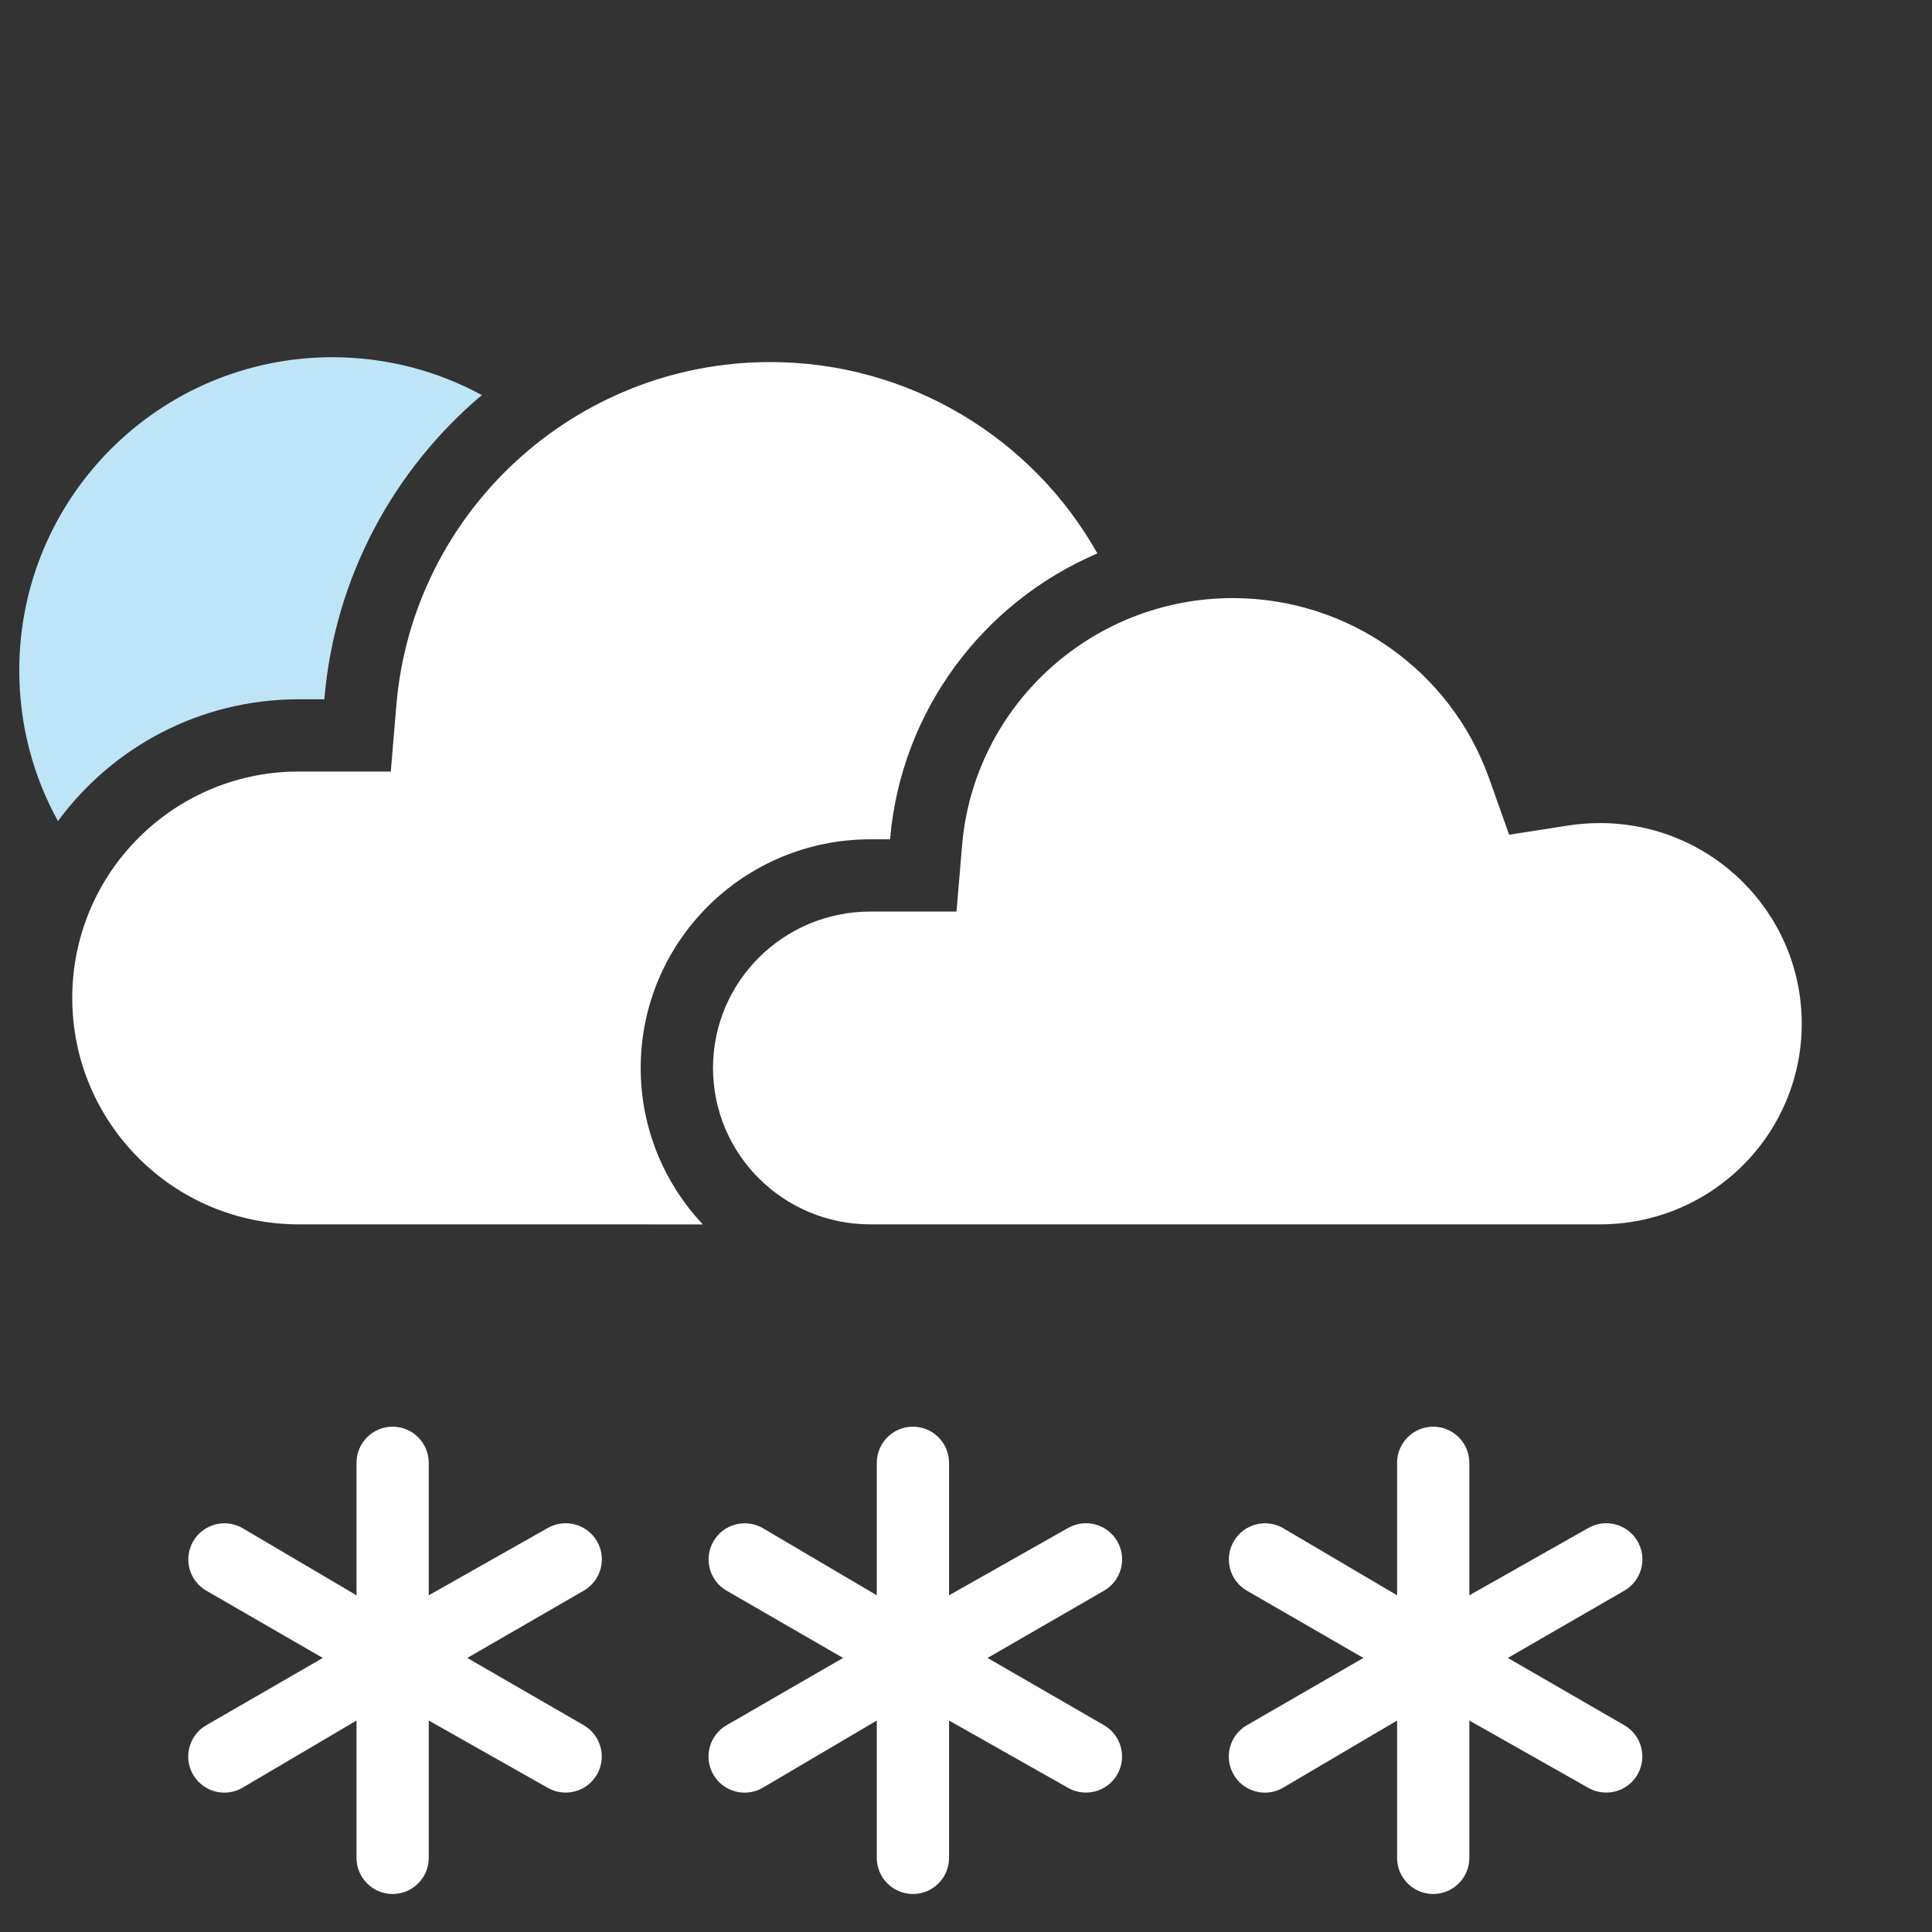 <?xml version="1.0" encoding="UTF-8"?>
<svg width="40px" height="40px" viewBox="0 0 40 40" version="1.1" xmlns="http://www.w3.org/2000/svg" xmlns:xlink="http://www.w3.org/1999/xlink">
    <rect x="0" y="0" width="40" height="40" fill="#333333" stroke="none"/>
    <title>156</title>
    <g id="Page-1" stroke="none" stroke-width="1" fill="none" fill-rule="evenodd">
        <g id="icons-night" transform="translate(-2096, -6)" fill-rule="nonzero">
            <g id="156" transform="translate(2096.399, 13.396)">
                <path d="M6.483,0 C7.603,0 8.657,0.284 9.577,0.784 C7.75,2.325 6.528,4.56 6.316,7.082 L6.316,7.082 L5.785,7.082 C3.739,7.082 1.926,8.074 0.801,9.604 C0.29,8.679 0,7.615 0,6.483 C0,2.903 2.903,0 6.483,0 Z" id="Combined-Shape" fill="#BEE4F8"></path>
                <path d="M15.547,0.1 C18.407,0.1 20.971,1.66 22.321,4.062 C19.958,5.071 18.254,7.317 18.029,9.981 L18.029,9.981 L17.621,9.981 C14.994,9.981 12.866,12.101 12.866,14.715 C12.866,15.968 13.355,17.107 14.153,17.954 L5.785,17.953 C3.196,17.953 1.097,15.855 1.097,13.265 C1.097,10.748 3.081,8.695 5.571,8.582 L5.785,8.578 L7.692,8.578 L7.807,7.207 C8.143,3.204 11.503,0.1 15.547,0.1 Z" id="Combined-Shape" fill="#FFFFFF"></path>
                <path d="M25.125,4.987 C27.53,4.987 29.643,6.501 30.431,8.718 L30.431,8.718 L30.846,9.886 L32.071,9.695 C32.286,9.662 32.504,9.645 32.726,9.645 C35.035,9.645 36.904,11.506 36.904,13.799 C36.904,16.092 35.035,17.953 32.726,17.953 L32.726,17.953 L17.621,17.953 C15.82,17.953 14.363,16.503 14.363,14.715 C14.363,12.928 15.819,11.477 17.621,11.477 L17.621,11.477 L19.404,11.477 L19.52,10.107 C19.763,7.225 22.195,4.987 25.125,4.987 Z" id="Combined-Shape" fill="#FFFFFF"></path>
                <path d="M8.478,25.633 L10.946,24.237 C11.304,24.036 11.756,24.16 11.962,24.515 C12.167,24.87 12.047,25.324 11.694,25.533 L9.276,26.93 L11.694,28.327 C12.046,28.536 12.164,28.989 11.96,29.344 C11.755,29.698 11.304,29.822 10.947,29.622 L8.478,28.226 L8.478,31.069 C8.478,31.482 8.143,31.817 7.73,31.817 C7.317,31.817 6.982,31.482 6.982,31.069 L6.982,28.226 L4.613,29.622 C4.256,29.824 3.803,29.7 3.598,29.345 C3.393,28.99 3.512,28.536 3.865,28.327 L6.284,26.93 L3.865,25.533 C3.513,25.324 3.395,24.871 3.6,24.516 C3.804,24.162 4.256,24.038 4.613,24.237 L6.982,25.633 L6.982,22.89 C6.982,22.477 7.317,22.142 7.73,22.142 C8.143,22.142 8.478,22.477 8.478,22.89 L8.478,25.633 Z M19.25,25.633 L21.718,24.237 C22.076,24.036 22.528,24.16 22.733,24.515 C22.938,24.87 22.819,25.324 22.466,25.533 L20.047,26.93 L22.466,28.327 C22.818,28.536 22.936,28.989 22.732,29.344 C22.527,29.698 22.076,29.822 21.719,29.622 L19.25,28.226 L19.25,31.069 C19.25,31.482 18.915,31.817 18.502,31.817 C18.089,31.817 17.754,31.482 17.754,31.069 L17.754,28.226 L15.385,29.622 C15.028,29.824 14.575,29.7 14.37,29.345 C14.165,28.99 14.284,28.536 14.637,28.327 L17.056,26.93 L14.637,25.533 C14.285,25.324 14.167,24.871 14.372,24.516 C14.576,24.162 15.028,24.038 15.385,24.237 L17.754,25.633 L17.754,22.89 C17.754,22.477 18.089,22.142 18.502,22.142 C18.915,22.142 19.25,22.477 19.25,22.89 L19.25,25.633 Z M30.022,25.633 L32.49,24.237 C32.848,24.036 33.3,24.16 33.505,24.515 C33.71,24.87 33.591,25.324 33.238,25.533 L30.819,26.93 L33.238,28.327 C33.59,28.536 33.708,28.989 33.504,29.344 C33.299,29.698 32.848,29.822 32.49,29.622 L30.022,28.226 L30.022,31.069 C30.022,31.482 29.687,31.817 29.274,31.817 C28.861,31.817 28.526,31.482 28.526,31.069 L28.526,28.226 L26.157,29.622 C25.8,29.824 25.347,29.7 25.142,29.345 C24.937,28.99 25.056,28.536 25.409,28.327 L27.828,26.93 L25.409,25.533 C25.057,25.324 24.939,24.871 25.144,24.516 C25.348,24.162 25.8,24.038 26.157,24.237 L28.526,25.633 L28.526,22.89 C28.526,22.477 28.861,22.142 29.274,22.142 C29.687,22.142 30.022,22.477 30.022,22.89 L30.022,25.633 Z" id="Shape" fill="#FFFFFF"></path>
            </g>
        </g>
    </g>
</svg>